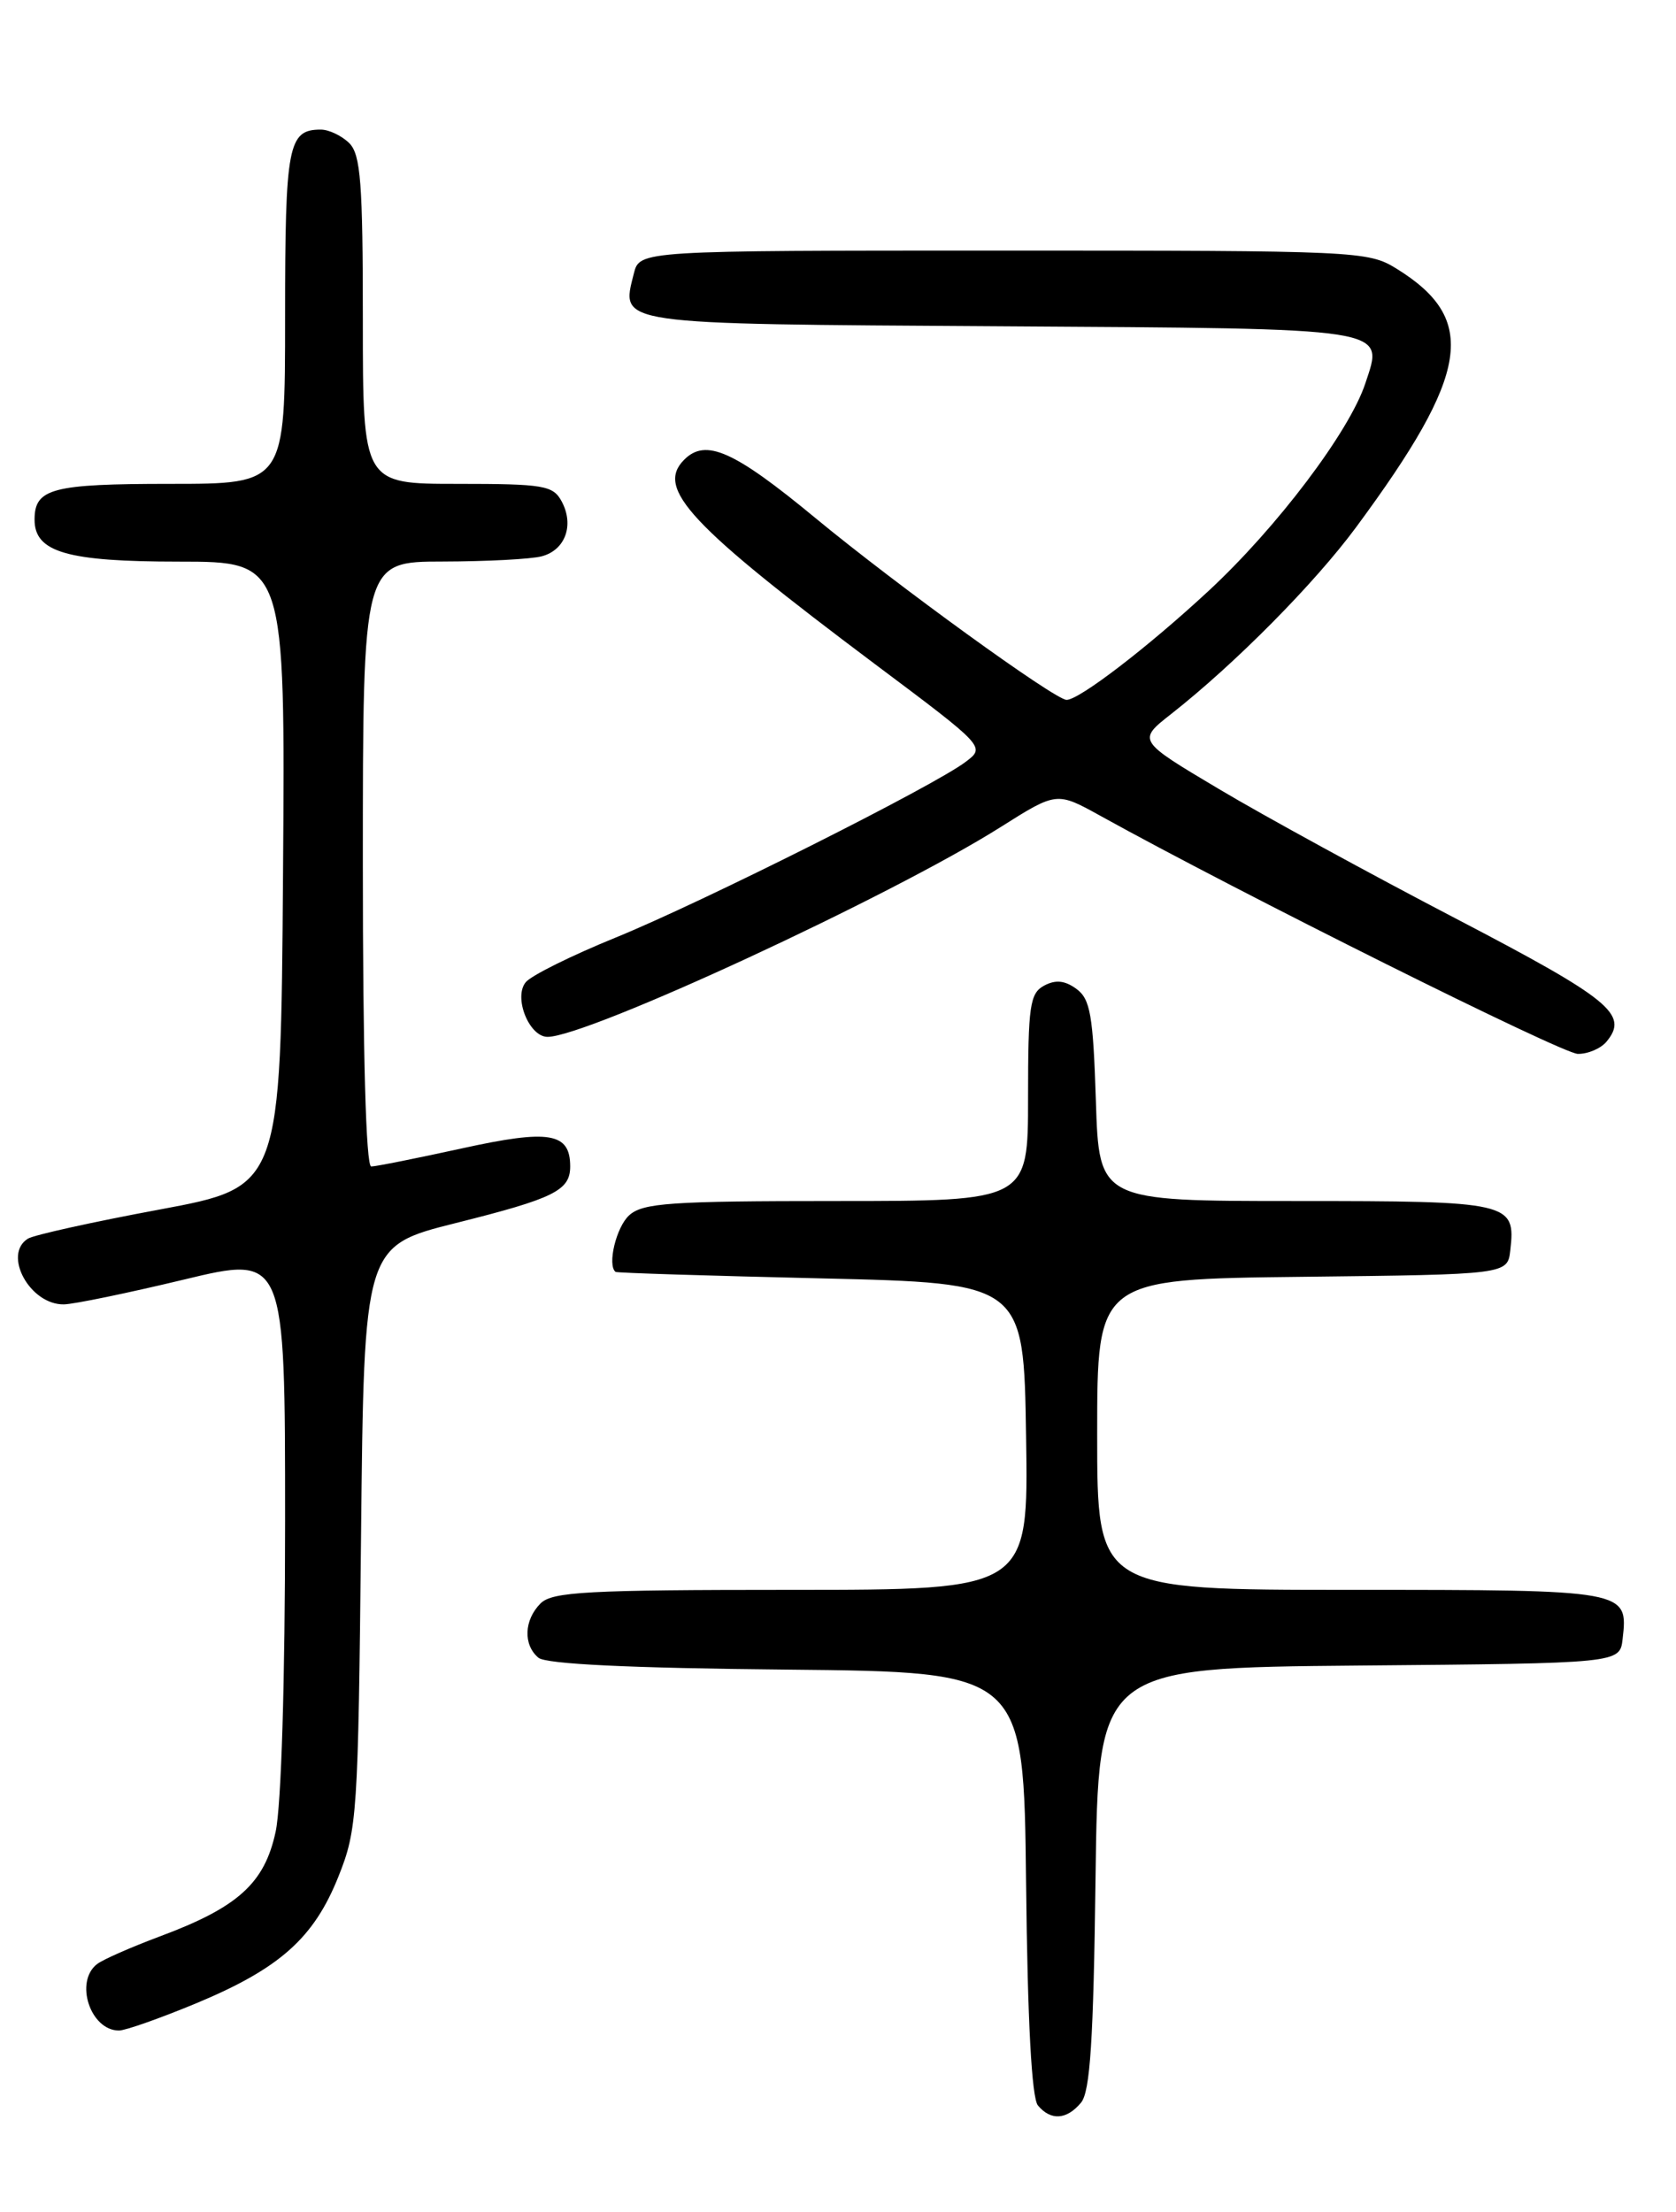 <?xml version="1.0" encoding="UTF-8" standalone="no"?>
<!DOCTYPE svg PUBLIC "-//W3C//DTD SVG 1.1//EN" "http://www.w3.org/Graphics/SVG/1.1/DTD/svg11.dtd" >
<svg xmlns="http://www.w3.org/2000/svg" xmlns:xlink="http://www.w3.org/1999/xlink" version="1.1" viewBox="0 0 194 256">
 <g >
 <path fill="currentColor"
d=" M 125.13 243.35 C 126.19 242.07 126.57 236.15 126.81 217.36 C 127.13 193.03 127.13 193.03 157.31 192.76 C 187.50 192.50 187.50 192.50 187.82 189.69 C 188.47 184.01 188.43 184.00 156.38 184.00 C 127.00 184.00 127.00 184.00 127.00 166.02 C 127.00 148.04 127.00 148.04 150.75 147.77 C 174.50 147.50 174.50 147.50 174.82 144.69 C 175.46 139.14 174.84 139.00 149.99 139.00 C 127.22 139.00 127.22 139.00 126.85 127.41 C 126.53 117.49 126.21 115.63 124.60 114.45 C 123.26 113.47 122.19 113.36 120.86 114.07 C 119.21 114.96 119.00 116.39 119.00 127.04 C 119.00 139.00 119.00 139.00 96.83 139.00 C 77.60 139.00 74.41 139.22 72.83 140.65 C 71.33 142.01 70.27 146.41 71.25 147.20 C 71.39 147.32 82.07 147.65 95.00 147.95 C 118.50 148.50 118.50 148.50 118.77 166.25 C 119.05 184.00 119.05 184.00 91.59 184.00 C 67.97 184.00 63.92 184.22 62.57 185.57 C 60.65 187.49 60.54 190.37 62.33 191.86 C 63.22 192.59 72.90 193.06 91.08 193.23 C 118.50 193.50 118.50 193.50 118.77 217.92 C 118.94 233.88 119.42 242.80 120.14 243.67 C 121.63 245.46 123.47 245.34 125.13 243.35 Z  M 22.71 231.85 C 32.38 227.82 36.33 224.30 39.17 217.19 C 41.35 211.74 41.46 210.08 41.79 177.86 C 42.14 144.21 42.14 144.21 52.79 141.54 C 64.14 138.70 66.00 137.78 66.00 135.00 C 66.00 131.08 63.60 130.68 53.50 132.90 C 48.24 134.05 43.51 135.00 42.97 135.00 C 42.36 135.00 42.00 121.99 42.00 100.00 C 42.00 65.00 42.00 65.00 51.25 64.99 C 56.34 64.98 61.50 64.71 62.72 64.38 C 65.44 63.65 66.48 60.77 65.02 58.04 C 64.02 56.18 62.97 56.00 52.96 56.00 C 42.00 56.00 42.00 56.00 42.00 37.07 C 42.00 21.20 41.75 17.89 40.43 16.57 C 39.56 15.71 38.08 15.00 37.13 15.00 C 33.34 15.00 33.00 16.80 33.00 36.70 C 33.00 56.00 33.00 56.00 19.70 56.00 C 6.02 56.00 4.00 56.53 4.00 60.14 C 4.00 63.91 7.76 65.00 20.73 65.00 C 33.02 65.00 33.02 65.00 32.76 101.18 C 32.50 137.37 32.50 137.37 18.49 139.98 C 10.79 141.41 3.92 142.93 3.24 143.35 C 0.27 145.18 3.47 151.03 7.40 150.96 C 8.56 150.94 14.79 149.65 21.25 148.10 C 33.00 145.27 33.00 145.27 33.00 176.09 C 33.00 194.48 32.56 208.94 31.91 211.97 C 30.63 217.96 27.56 220.74 18.47 224.12 C 15.19 225.35 11.94 226.77 11.25 227.30 C 8.59 229.32 10.45 235.00 13.77 235.00 C 14.52 235.00 18.54 233.58 22.71 231.85 Z  M 185.96 120.55 C 188.57 117.40 186.42 115.65 168.50 106.30 C 158.60 101.14 146.26 94.40 141.08 91.31 C 131.65 85.70 131.65 85.70 135.58 82.62 C 142.97 76.81 152.16 67.53 156.97 61.02 C 170.16 43.16 171.13 36.95 161.63 31.08 C 158.36 29.06 157.07 29.00 116.15 29.00 C 74.04 29.00 74.04 29.00 73.37 31.65 C 71.87 37.63 70.82 37.48 115.75 37.76 C 161.42 38.05 160.19 37.86 158.04 44.37 C 156.20 49.95 147.79 61.08 139.86 68.42 C 132.85 74.92 124.92 81.00 123.46 81.00 C 122.12 81.00 103.81 67.74 94.38 59.95 C 84.94 52.15 81.69 50.71 79.20 53.20 C 75.86 56.54 79.79 60.74 101.28 76.86 C 114.07 86.44 114.07 86.44 111.78 88.17 C 108.11 90.96 81.32 104.41 71.26 108.51 C 66.17 110.58 61.49 112.90 60.86 113.67 C 59.41 115.41 61.24 120.00 63.38 120.00 C 67.99 120.00 103.18 103.71 115.84 95.71 C 122.32 91.62 122.32 91.62 127.41 94.44 C 143.35 103.27 180.82 121.95 182.63 121.97 C 183.80 121.99 185.30 121.35 185.96 120.55 Z "/>
</g>
</svg>